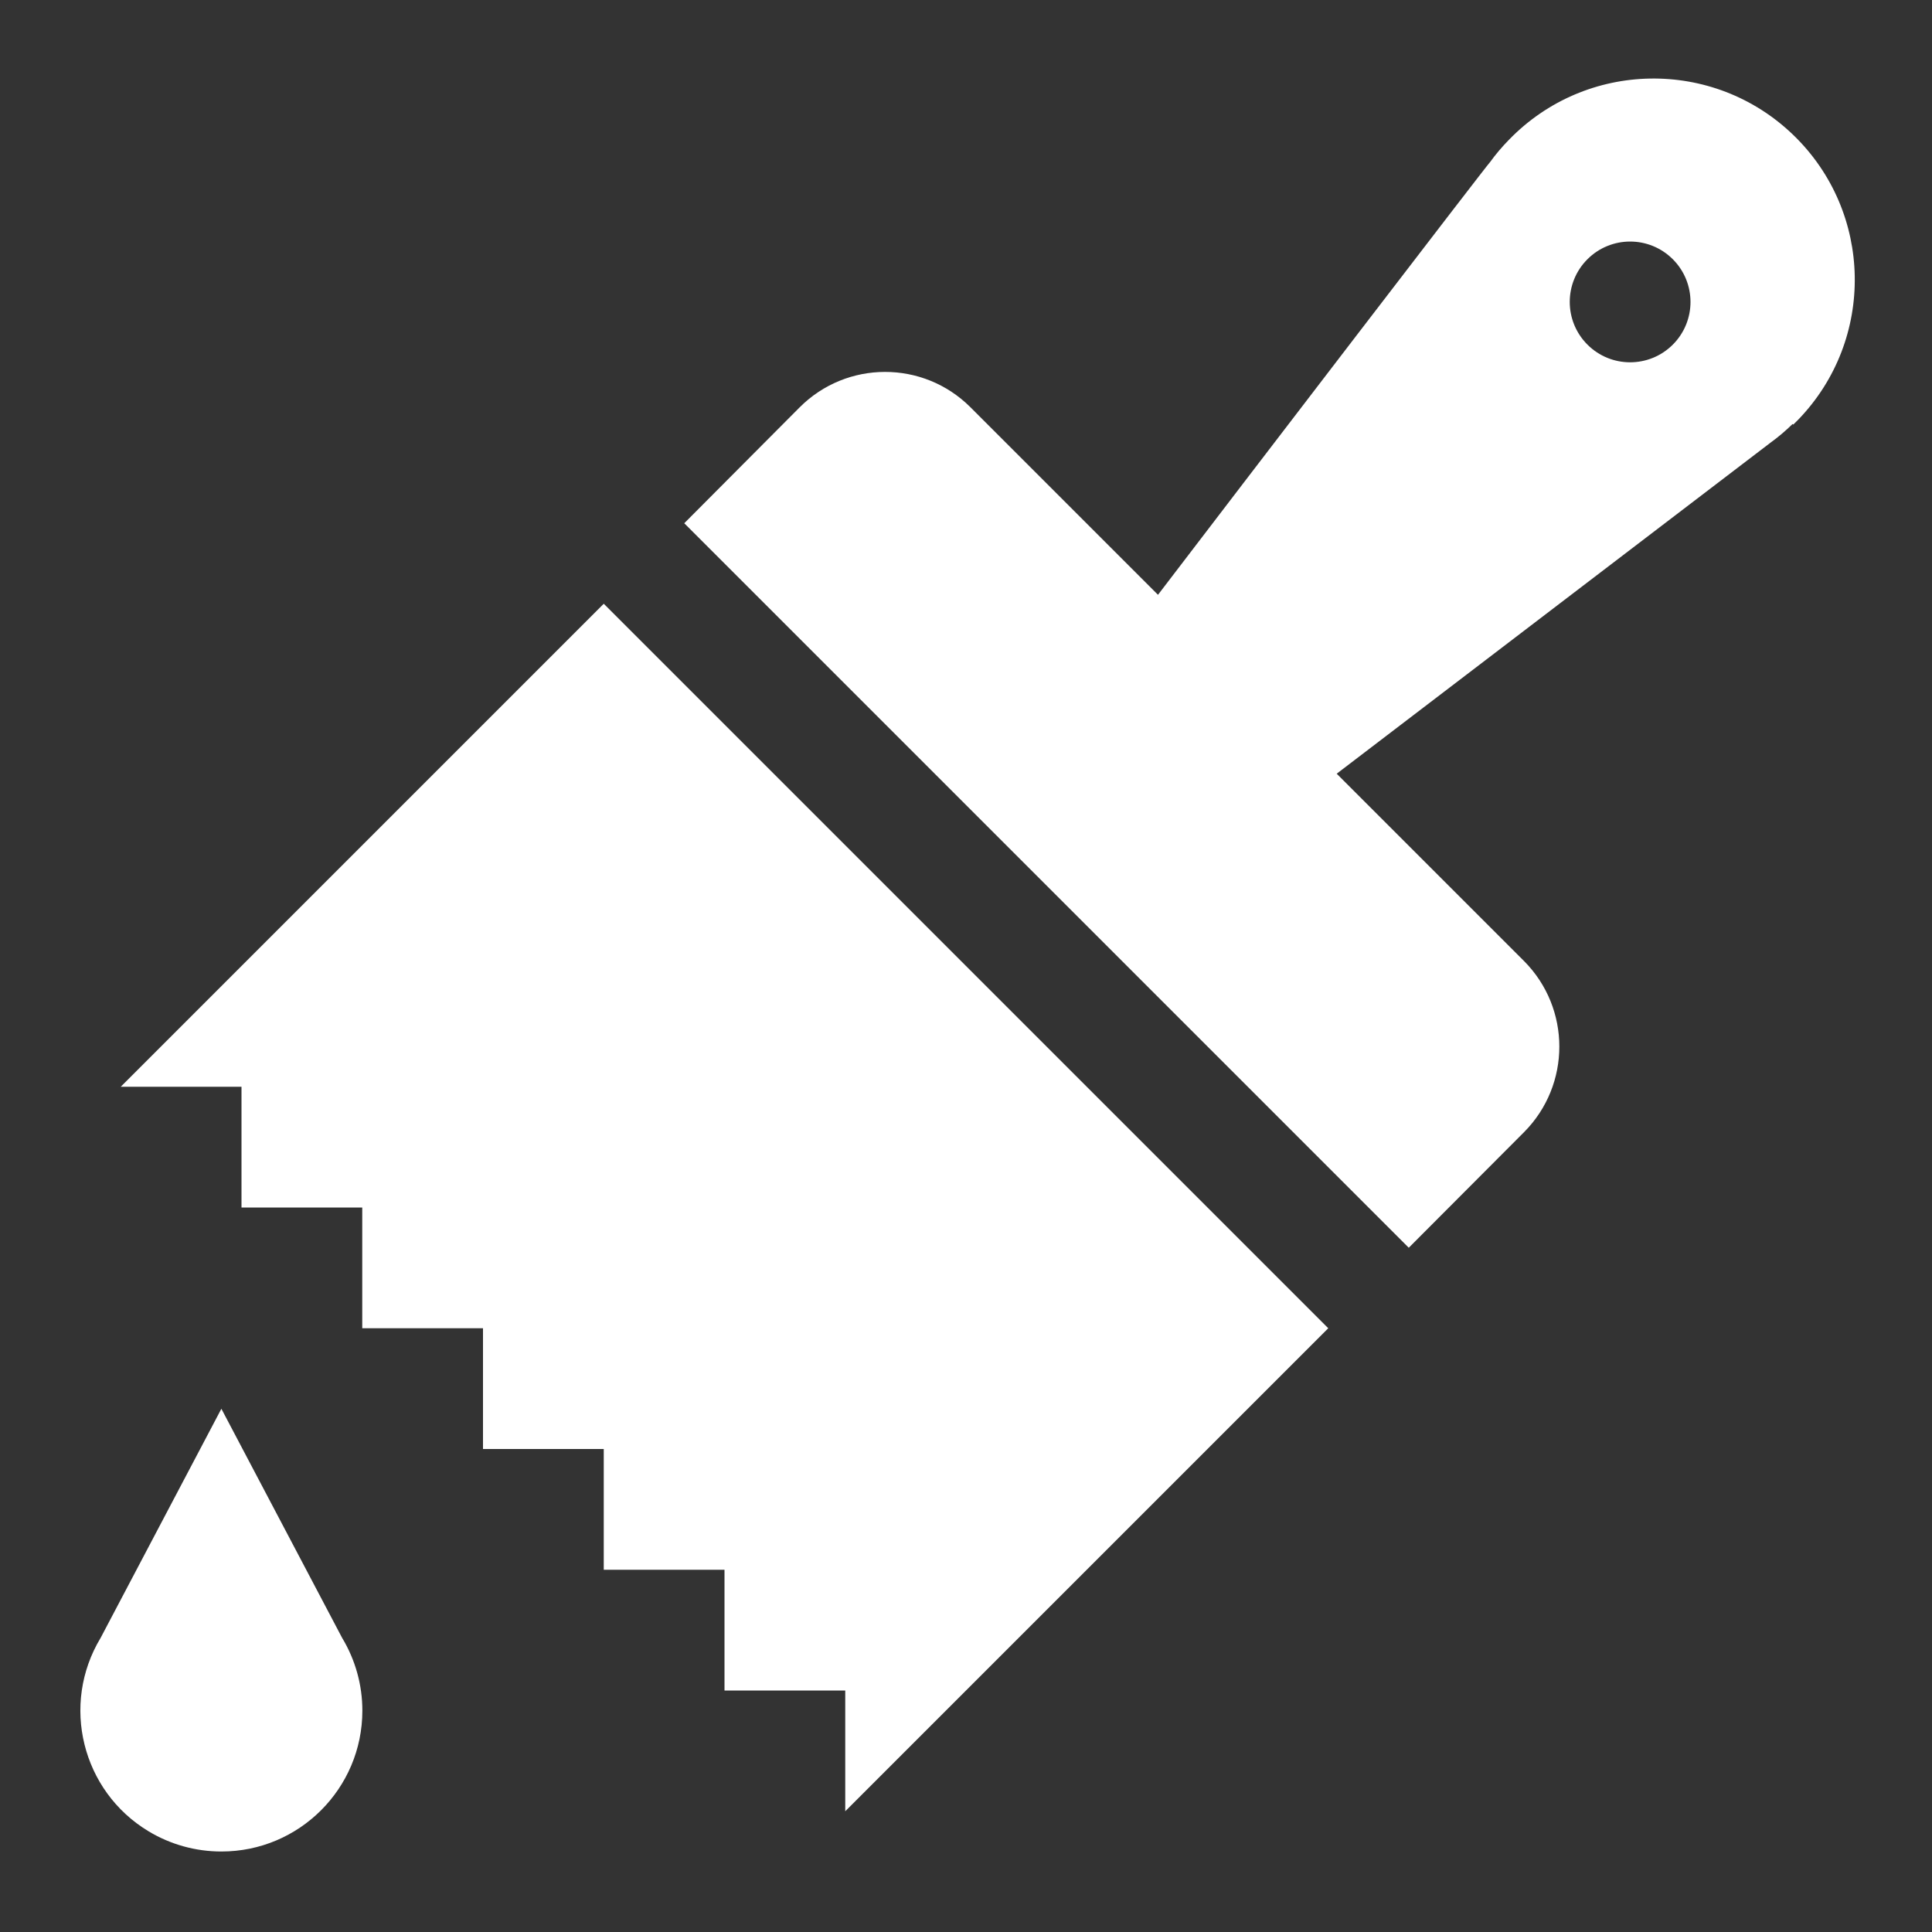 <svg viewBox="0 0 192 192" xmlns="http://www.w3.org/2000/svg" xmlns:xlink="http://www.w3.org/1999/xlink" id="Cloud" overflow="hidden"><rect x="0" y="0" width="192" height="192" fill="#333333" stroke="none"/><path d="M24 108 12 108 60 60 132 132 84 180 84 168 72 168 72 156 60 156 60 144 48 144 48 132 36 132 36 120 24 120ZM157.76 25.76C155.415 28.102 155.413 31.901 157.755 34.245 160.096 36.59 163.895 36.592 166.24 34.251 168.585 31.909 168.587 28.11 166.245 25.765 166.244 25.764 166.242 25.762 166.24 25.76 163.897 23.42 160.103 23.42 157.76 25.76ZM178.14 42.14C177.454 42.814 176.719 43.436 175.94 44L132.84 76.89 151.46 95.51C156.133 100.213 156.133 107.807 151.46 112.51L140 124 68 52 79.46 40.49C84.138 35.796 91.736 35.782 96.43 40.461 96.44 40.47 96.45 40.48 96.46 40.49L115.08 59.11C123.31 48.33 147.99 16.11 148.08 16.11 148.644 15.331 149.266 14.596 149.94 13.91 157.614 5.965 170.275 5.745 178.22 13.418 186.165 21.092 186.385 33.753 178.712 41.699 178.551 41.865 178.387 42.029 178.22 42.19ZM22 184C29.732 184.006 36.005 177.743 36.011 170.011 36.014 167.459 35.318 164.955 34 162.77L22 140 10 162.77C6.007 169.391 8.137 177.996 14.759 181.989 16.944 183.307 19.448 184.002 22 184Z" stroke="none" stroke-width="1" stroke-linecap="butt" fill="#FFFFFF" fill-opacity="1"/></svg>